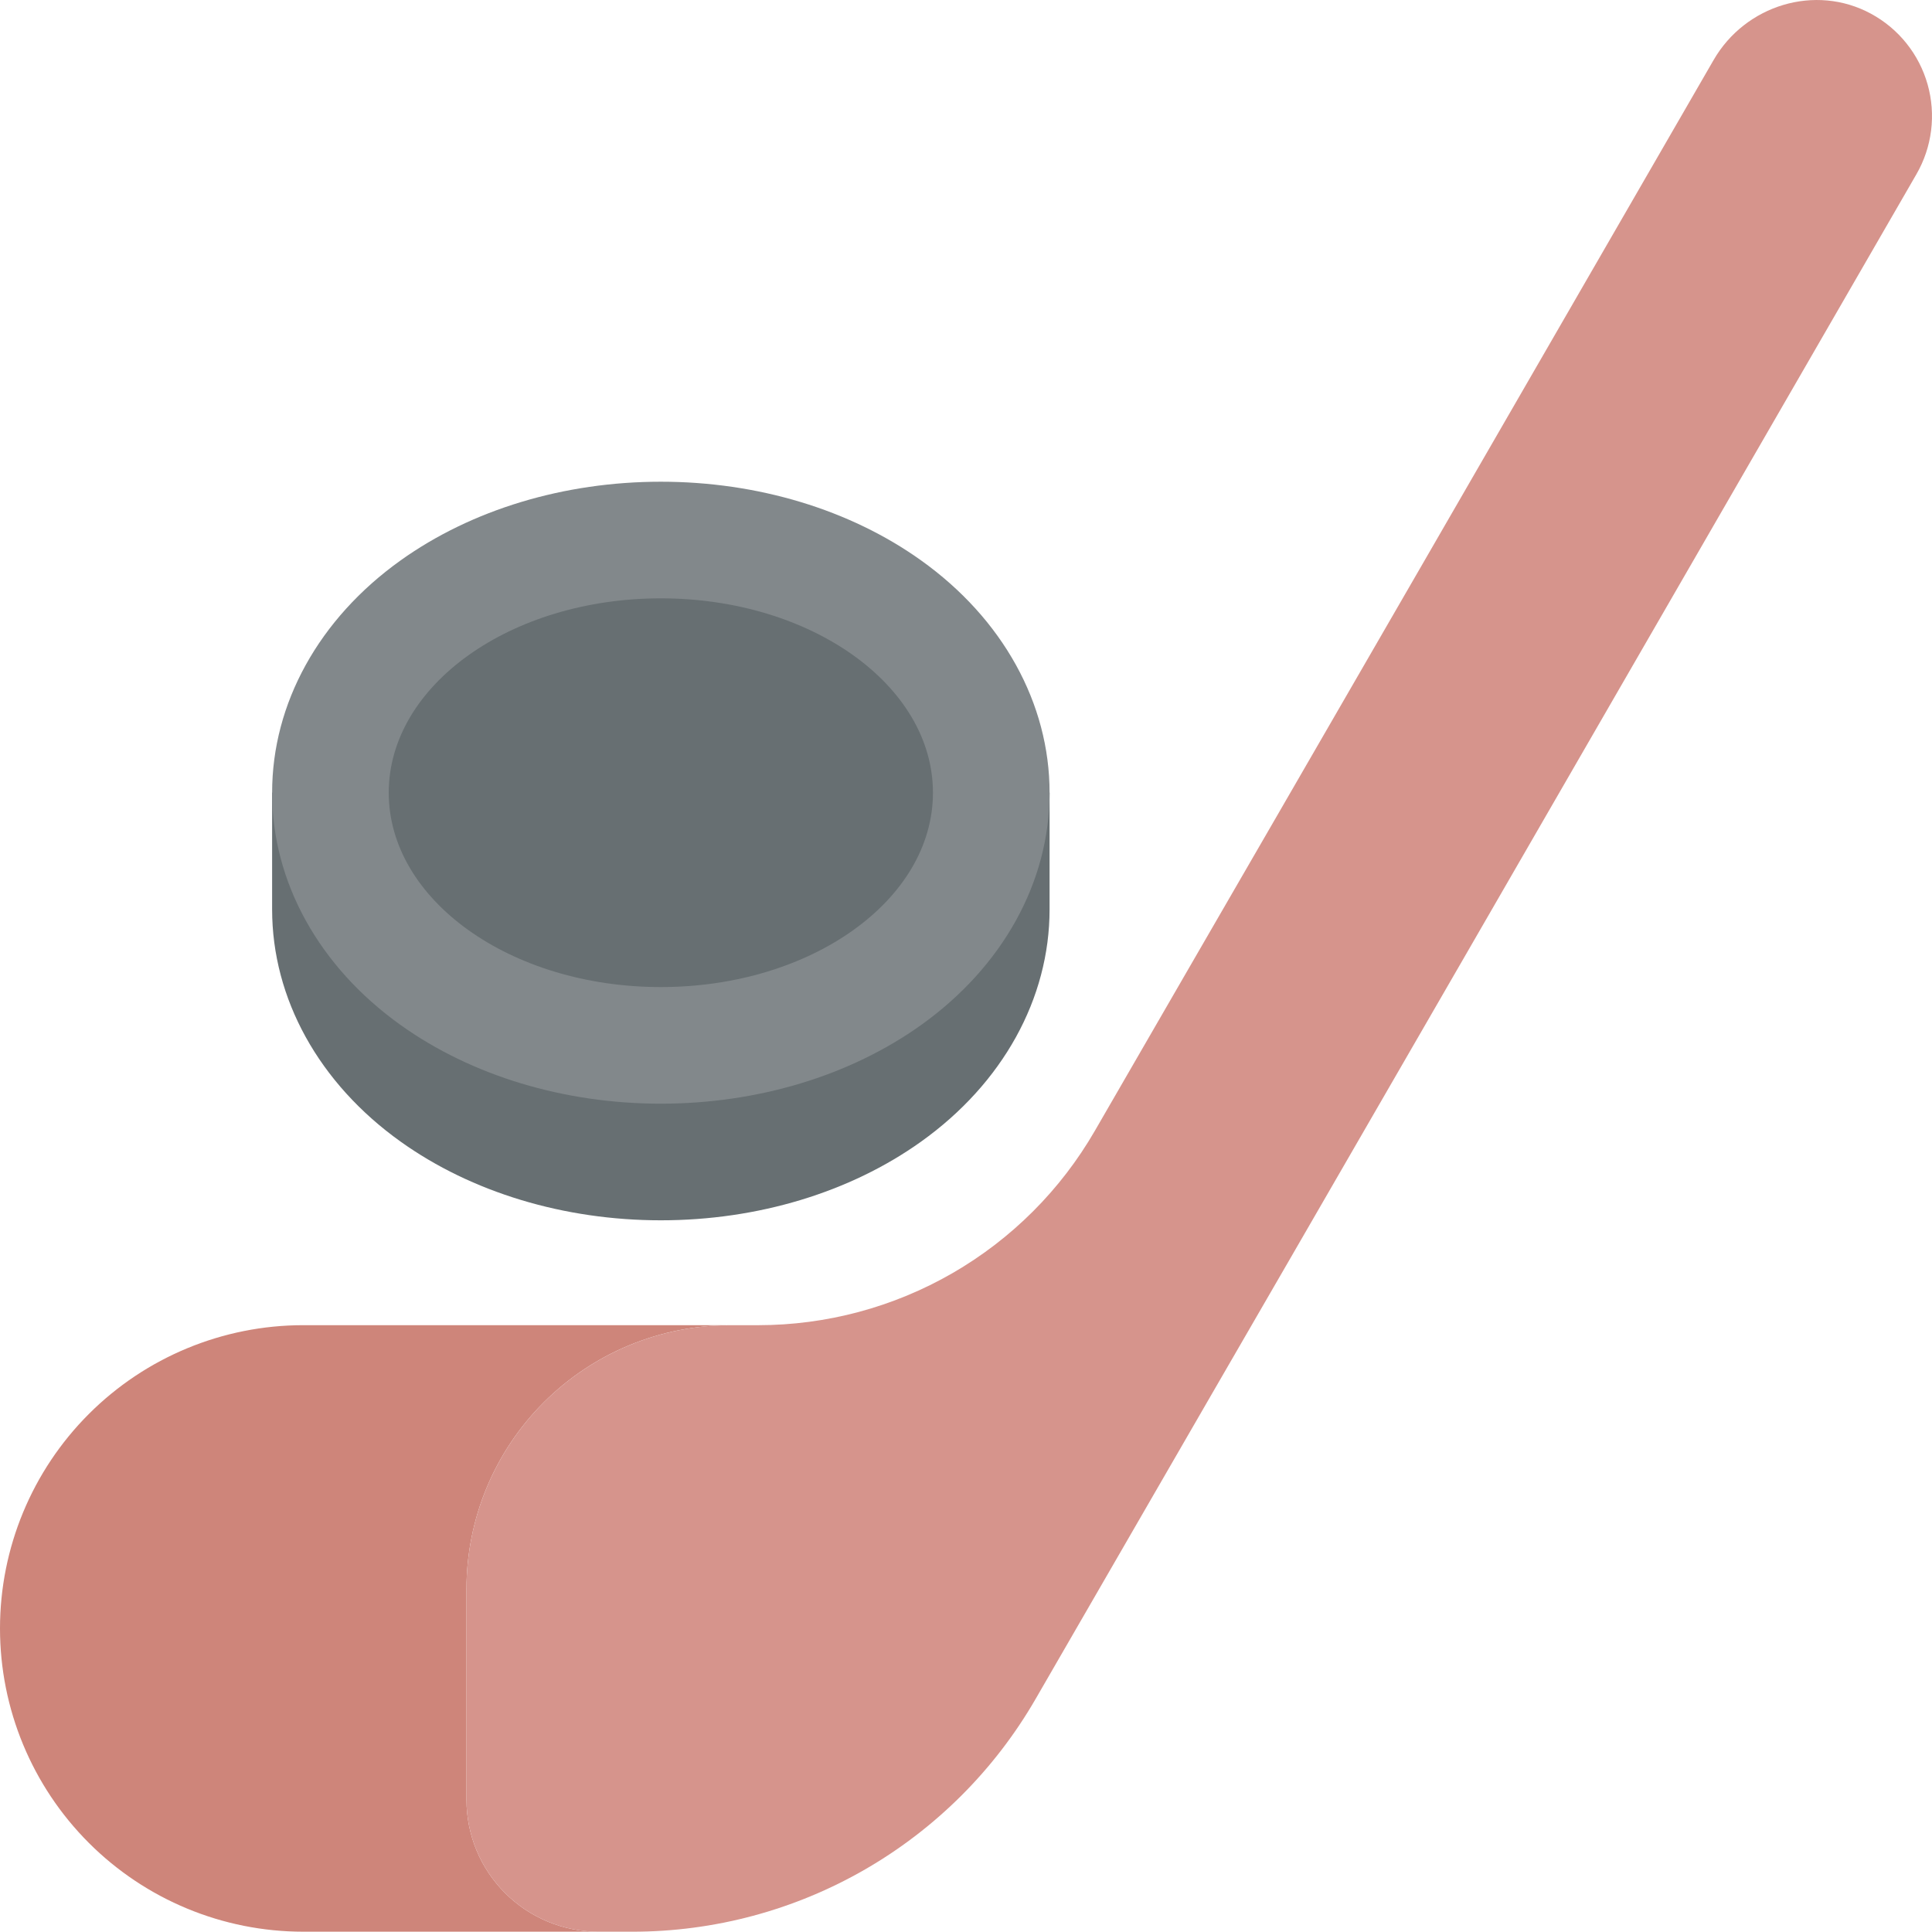 <svg width="512" height="512" viewBox="0 0 512 512" fill="none" xmlns="http://www.w3.org/2000/svg">
<path d="M123.621 476.973V421.073C123.621 411.895 125.428 402.807 128.941 394.328C132.453 385.849 137.6 378.145 144.09 371.655C150.58 365.166 158.284 360.018 166.763 356.506C175.242 352.993 184.33 351.186 193.508 351.186H80.367C59.052 351.186 38.611 359.653 23.539 374.725C8.467 389.797 0 410.238 0 431.553C0 452.868 8.467 473.309 23.539 488.381C38.611 503.453 59.052 511.92 80.367 511.92H158.567C153.978 511.92 149.433 511.017 145.193 509.26C140.953 507.504 137.101 504.93 133.856 501.685C130.61 498.44 128.036 494.587 126.28 490.347C124.524 486.107 123.621 481.562 123.621 476.973Z" fill="#CE857A"/>
<path d="M495.824 3.633C481.047 -4.367 462.531 1.348 454.124 15.903C317.207 253.035 335.734 220.758 290.133 299.7C281.088 315.354 268.084 328.353 252.425 337.391C236.767 346.429 219.006 351.187 200.926 351.188H193.508C184.33 351.188 175.242 352.995 166.763 356.508C158.284 360.02 150.58 365.167 144.09 371.657C137.601 378.147 132.453 385.851 128.941 394.33C125.429 402.809 123.621 411.897 123.621 421.075V476.981C123.621 481.57 124.525 486.114 126.282 490.353C128.038 494.592 130.612 498.444 133.857 501.689C137.102 504.933 140.954 507.507 145.194 509.263C149.433 511.019 153.977 511.922 158.566 511.922H167.6C189.254 511.922 210.526 506.223 229.28 495.398C248.034 484.573 263.609 469.004 274.44 450.254C375.702 274.938 275.565 448.539 507.866 46.184C509.928 42.614 511.253 38.666 511.763 34.575C512.272 30.484 511.957 26.332 510.834 22.365C509.711 18.398 507.804 14.696 505.226 11.479C502.648 8.261 499.451 5.593 495.824 3.633Z" fill="#D6948C"/>
<path d="M72.113 210.074V240.98C72.113 264.648 84.527 287.089 106.176 302.55C124.992 315.991 149.476 323.394 175.129 323.394C200.782 323.394 225.27 315.994 244.086 302.55C265.734 287.089 278.149 264.65 278.149 240.98V210.074H72.113Z" fill="#676F72"/>
<path d="M175.129 292.488C149.481 292.488 124.992 285.088 106.176 271.648C84.528 256.183 72.114 233.742 72.114 210.074C72.114 186.406 84.528 163.965 106.177 148.504C124.993 135.063 149.477 127.66 175.13 127.66C200.783 127.66 225.271 135.06 244.087 148.504C265.735 163.969 278.15 186.41 278.15 210.074C278.15 233.738 265.736 256.183 244.088 271.648C225.27 285.086 200.781 292.488 175.129 292.488Z" fill="#82888B"/>
<path d="M247.242 210.074C247.242 181.629 214.957 158.566 175.129 158.566C135.301 158.566 103.02 181.629 103.02 210.074C103.02 238.519 135.305 261.582 175.129 261.582C214.953 261.582 247.242 238.523 247.242 210.074Z" fill="#676F72"/>
</svg>
